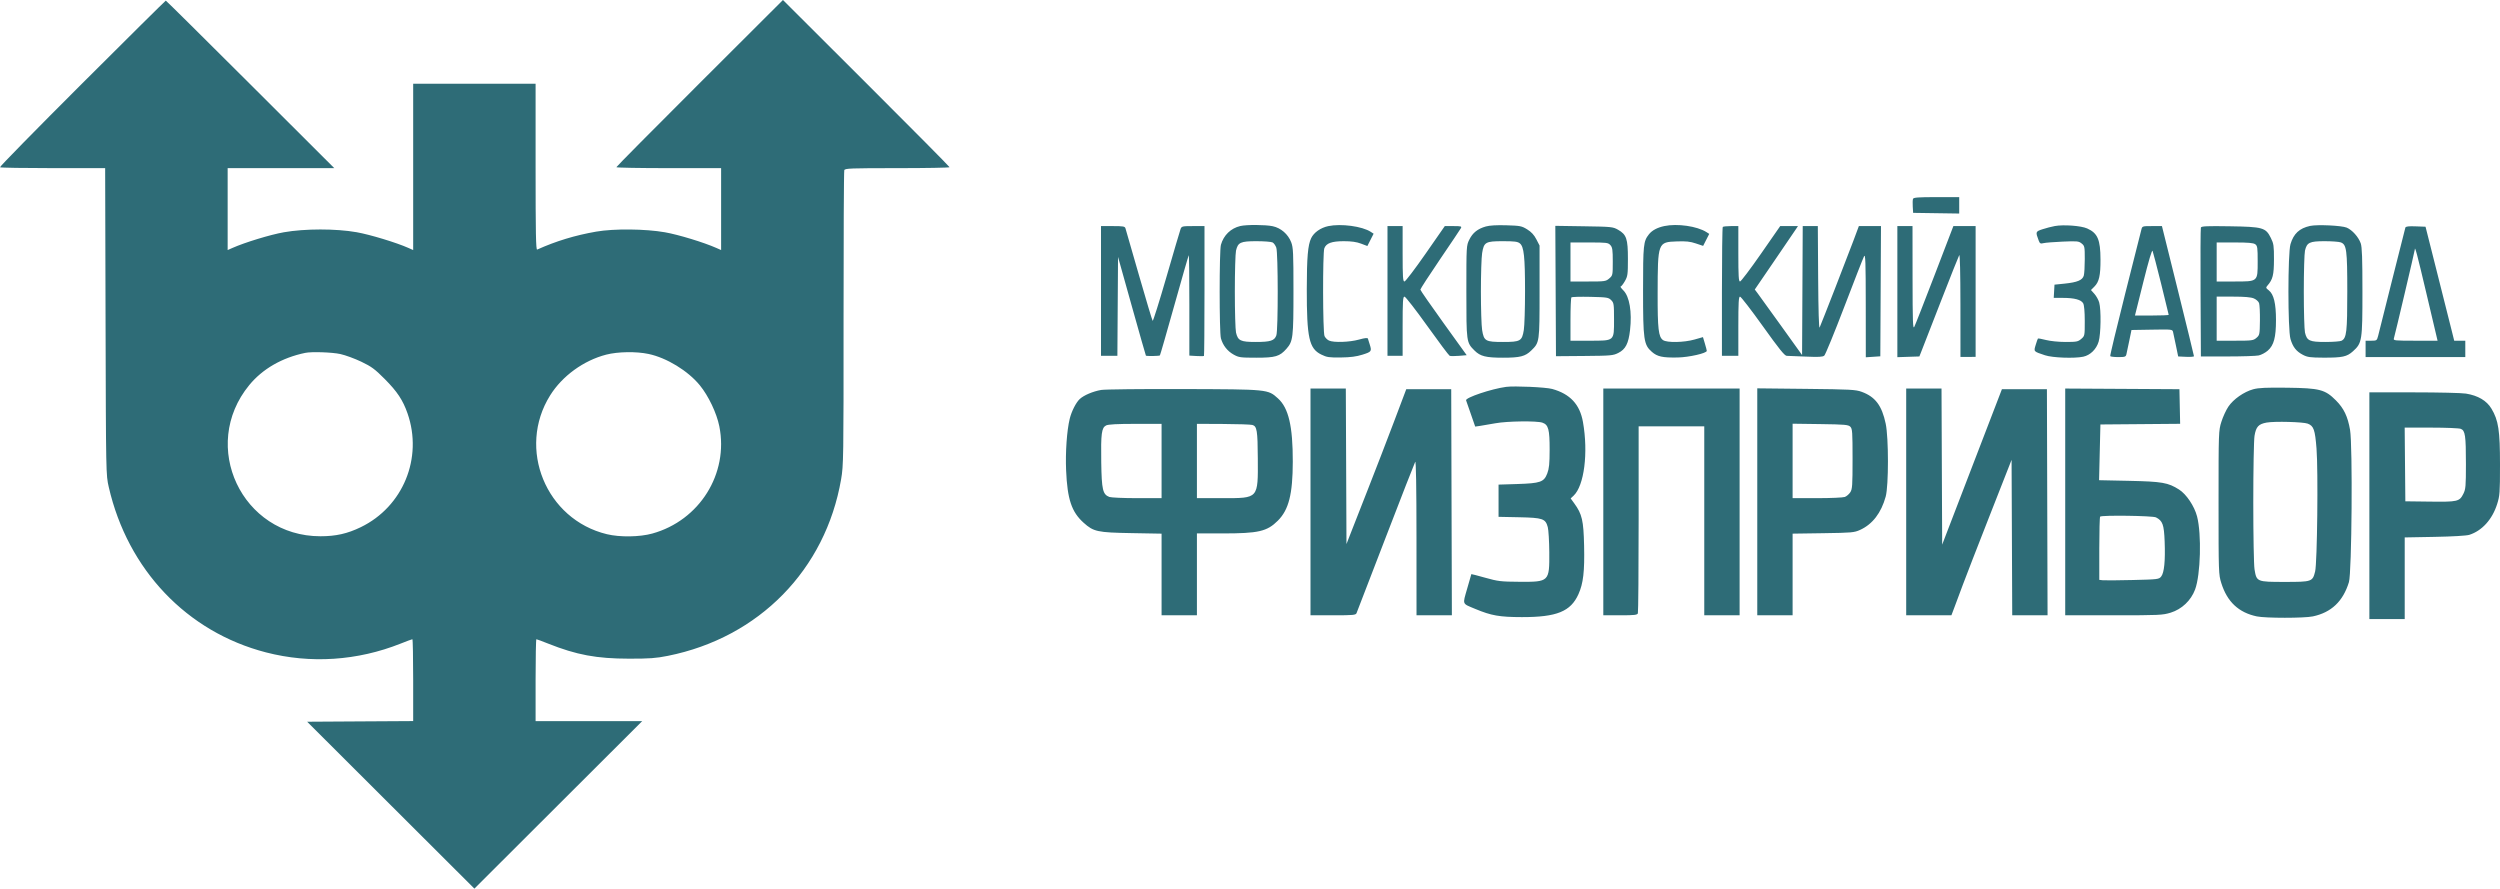 <svg width="211" height="75" viewBox="0 0 211 75" fill="none" xmlns="http://www.w3.org/2000/svg">
<path fill-rule="evenodd" clip-rule="evenodd" d="M6.933 7.047C3.079 10.894 -0.041 14.075 0 14.116C0.042 14.158 2.056 14.191 4.475 14.191H8.875L8.909 27.135C8.943 40.055 8.944 40.08 9.179 41.106C10.779 48.085 15.771 53.334 22.451 55.062C26.204 56.033 30.16 55.774 33.82 54.317C34.325 54.115 34.768 53.951 34.805 53.951C34.842 53.951 34.872 55.505 34.872 57.405V60.859L30.398 60.886L25.924 60.914L32.981 67.957L40.039 75L47.121 67.93L54.204 60.861H49.704H45.204V57.406C45.204 55.506 45.234 53.951 45.271 53.951C45.307 53.951 45.751 54.115 46.256 54.317C48.66 55.274 50.346 55.589 53.086 55.592C54.831 55.594 55.357 55.556 56.371 55.353C64.061 53.81 69.674 48.088 70.99 40.45C71.192 39.279 71.2 38.708 71.196 26.881C71.194 20.091 71.222 14.457 71.258 14.363C71.317 14.209 71.773 14.191 75.733 14.191C78.158 14.191 80.142 14.155 80.142 14.111C80.142 14.068 76.978 10.874 73.112 7.016L66.082 0L59.051 7.016C55.185 10.874 52.021 14.068 52.021 14.111C52.021 14.155 54.011 14.191 56.442 14.191H60.862V17.648V21.105L60.463 20.928C59.396 20.456 57.269 19.807 56.122 19.605C54.474 19.314 51.807 19.288 50.317 19.549C48.526 19.862 46.93 20.348 45.337 21.064C45.231 21.112 45.204 19.68 45.204 14.097V7.069H40.038H34.872V14.087V21.105L34.472 20.927C33.456 20.475 31.236 19.801 30.103 19.6C28.35 19.289 25.726 19.291 23.954 19.604C22.806 19.807 20.679 20.456 19.613 20.928L19.214 21.105V17.648V14.191H23.714H28.214L21.131 7.122C17.235 3.234 14.024 0.053 13.994 0.053C13.964 0.053 10.787 3.2 6.933 7.047ZM161.459 16.783C161.428 16.863 161.418 17.163 161.436 17.448L161.469 17.965L163.413 17.994L165.357 18.023V17.33V16.637H163.436C161.903 16.637 161.504 16.666 161.459 16.783ZM104.678 19.077C103.876 19.268 103.27 19.857 103.045 20.664C102.904 21.172 102.904 28.047 103.045 28.556C103.209 29.145 103.589 29.632 104.113 29.924C104.554 30.17 104.692 30.189 106.026 30.19C107.644 30.191 108.008 30.083 108.577 29.436C109.132 28.806 109.168 28.505 109.168 24.557C109.168 21.324 109.148 20.889 108.976 20.444C108.712 19.763 108.111 19.241 107.418 19.093C106.807 18.962 105.2 18.953 104.678 19.077ZM112.107 19.084C111.462 19.22 110.89 19.622 110.662 20.102C110.384 20.687 110.297 21.705 110.293 24.397C110.289 28.517 110.487 29.416 111.511 29.922C111.982 30.155 112.169 30.183 113.162 30.171C113.979 30.161 114.476 30.096 115 29.931C115.759 29.692 115.79 29.647 115.603 29.064C115.54 28.865 115.471 28.648 115.452 28.582C115.426 28.497 115.202 28.52 114.691 28.662C113.887 28.884 112.57 28.927 112.168 28.744C112.025 28.679 111.855 28.509 111.79 28.367C111.64 28.04 111.626 21.342 111.773 20.954C111.937 20.524 112.399 20.357 113.423 20.357C114.061 20.357 114.492 20.418 114.869 20.561L115.405 20.764L115.669 20.245L115.933 19.725L115.691 19.567C114.973 19.097 113.189 18.857 112.107 19.084ZM125.406 19.114C124.718 19.309 124.297 19.643 124.01 20.225C123.763 20.726 123.761 20.758 123.761 24.61C123.761 28.89 123.763 28.9 124.45 29.586C124.936 30.071 125.408 30.19 126.85 30.19C128.295 30.19 128.729 30.08 129.236 29.585C129.94 28.897 129.939 28.904 129.939 24.607V20.724L129.667 20.196C129.477 19.827 129.245 19.575 128.895 19.36C128.431 19.073 128.306 19.049 127.144 19.014C126.329 18.989 125.722 19.024 125.406 19.114ZM140.466 19.08C139.874 19.206 139.432 19.443 139.169 19.777C138.703 20.368 138.674 20.649 138.674 24.503C138.674 28.69 138.732 29.096 139.417 29.696C139.878 30.1 140.317 30.196 141.593 30.172C142.546 30.155 144.053 29.812 144.053 29.612C144.053 29.572 143.981 29.294 143.892 28.996L143.73 28.453L143.013 28.657C142.129 28.91 140.691 28.936 140.362 28.706C139.975 28.436 139.899 27.772 139.905 24.749C139.915 20.448 139.92 20.433 141.529 20.375C142.296 20.346 142.65 20.384 143.129 20.546L143.745 20.753L144.002 20.247L144.26 19.74L144.023 19.589C143.238 19.089 141.558 18.848 140.466 19.08ZM173.427 19.078C173.15 19.129 172.678 19.251 172.38 19.35C171.795 19.544 171.787 19.568 172.07 20.312C172.162 20.553 172.22 20.584 172.469 20.522C172.629 20.482 173.359 20.423 174.092 20.392C175.318 20.338 175.444 20.351 175.689 20.549C175.942 20.753 175.955 20.819 175.955 21.863C175.955 22.467 175.918 23.095 175.873 23.257C175.764 23.645 175.328 23.828 174.251 23.938L173.399 24.025L173.367 24.583L173.335 25.141L174.112 25.142C175.082 25.143 175.647 25.294 175.819 25.598C175.904 25.748 175.952 26.287 175.954 27.09C175.955 28.338 175.953 28.35 175.657 28.605C175.386 28.838 175.263 28.862 174.341 28.862C173.765 28.862 173.045 28.79 172.684 28.697C172.332 28.606 172.025 28.55 172.003 28.572C171.98 28.595 171.894 28.837 171.812 29.111C171.639 29.684 171.615 29.658 172.6 29.985C173.232 30.196 175.074 30.265 175.825 30.106C176.419 29.98 176.935 29.475 177.126 28.833C177.315 28.198 177.344 26.148 177.173 25.534C177.111 25.312 176.929 24.983 176.769 24.804L176.477 24.478L176.765 24.19C177.166 23.79 177.286 23.256 177.282 21.899C177.276 20.223 177.041 19.675 176.157 19.281C175.645 19.052 174.174 18.943 173.427 19.078ZM194.969 19.068C194.071 19.265 193.58 19.722 193.318 20.604C193.085 21.386 193.085 27.834 193.318 28.616C193.519 29.293 193.806 29.657 194.367 29.949C194.747 30.148 194.989 30.181 196.087 30.186C197.697 30.192 198.076 30.111 198.591 29.647C199.359 28.954 199.389 28.762 199.389 24.61C199.389 21.794 199.356 20.847 199.245 20.534C199.055 19.998 198.526 19.408 198.06 19.211C197.636 19.033 195.565 18.937 194.969 19.068ZM92.924 24.557V30.032H93.615H94.307L94.334 25.859L94.362 21.686L95.523 25.832C96.162 28.113 96.698 29.995 96.714 30.015C96.758 30.07 97.84 30.052 97.895 29.996C97.922 29.969 98.47 28.067 99.114 25.768C99.757 23.469 100.306 21.566 100.332 21.54C100.359 21.513 100.381 23.409 100.381 25.752V30.012L100.976 30.048C101.303 30.068 101.59 30.065 101.615 30.04C101.639 30.016 101.659 27.54 101.659 24.539V19.082H100.697C99.797 19.082 99.729 19.097 99.643 19.321C99.593 19.453 99.057 21.27 98.453 23.36C97.848 25.449 97.322 27.123 97.284 27.08C97.246 27.037 96.726 25.303 96.129 23.228C95.531 21.152 95.018 19.37 94.988 19.268C94.941 19.108 94.794 19.082 93.929 19.082H92.924V24.557ZM117.104 24.557V30.032H117.743H118.382V27.533C118.382 25.412 118.406 25.035 118.538 25.035C118.624 25.035 119.488 26.146 120.458 27.504C121.429 28.862 122.281 29.999 122.353 30.03C122.424 30.062 122.777 30.063 123.136 30.033L123.789 29.978L121.837 27.267C120.763 25.776 119.882 24.506 119.879 24.445C119.876 24.384 120.62 23.235 121.532 21.894C122.445 20.552 123.237 19.37 123.294 19.268C123.387 19.099 123.329 19.082 122.668 19.082H121.941L120.314 21.421C119.419 22.707 118.619 23.759 118.535 23.759C118.407 23.759 118.382 23.379 118.382 21.421V19.082H117.743H117.104V24.557ZM131.297 24.563L131.324 30.064L133.721 30.044C135.966 30.025 136.147 30.009 136.587 29.787C137.195 29.481 137.445 28.998 137.574 27.875C137.752 26.337 137.533 25.029 137.012 24.509C136.833 24.331 136.73 24.184 136.782 24.184C136.834 24.184 136.994 23.981 137.137 23.733C137.376 23.315 137.396 23.172 137.396 21.846C137.396 20.151 137.276 19.797 136.566 19.392C136.134 19.145 136.027 19.134 133.693 19.098L131.269 19.061L131.297 24.563ZM145.402 19.153C145.363 19.192 145.331 21.655 145.331 24.628V30.032H146.024H146.716V27.533C146.716 25.524 146.744 25.035 146.858 25.035C146.936 25.035 147.803 26.159 148.785 27.533C150.163 29.46 150.623 30.032 150.801 30.033C150.927 30.035 151.653 30.063 152.415 30.097C153.492 30.145 153.837 30.127 153.969 30.015C154.062 29.937 154.824 28.078 155.662 25.886C156.499 23.693 157.248 21.779 157.325 21.633C157.444 21.409 157.467 22.058 157.47 25.761L157.474 30.155L158.087 30.114L158.699 30.072L158.727 24.577L158.755 19.082H157.821H156.888L156.423 20.331C155.924 21.672 153.737 27.287 153.577 27.64C153.516 27.772 153.47 26.203 153.452 23.467L153.424 19.082H152.787H152.15L152.123 24.524L152.095 29.966L150.345 27.527C149.382 26.186 148.484 24.941 148.349 24.761L148.104 24.434L149.768 21.997C150.683 20.657 151.503 19.453 151.59 19.321L151.747 19.082H150.998H150.249L148.624 21.421C147.73 22.707 146.935 23.759 146.857 23.759C146.744 23.759 146.716 23.291 146.716 21.421V19.082H146.095C145.753 19.082 145.441 19.114 145.402 19.153ZM160.137 24.614V30.146L161.066 30.115L161.995 30.085L162.184 29.606C162.287 29.343 163.022 27.457 163.816 25.415C164.61 23.373 165.305 21.627 165.359 21.535C165.42 21.431 165.458 23.02 165.46 25.747L165.463 30.127L166.102 30.124L166.742 30.121V24.601V19.082H165.803H164.865L163.286 23.201C162.417 25.467 161.643 27.44 161.566 27.586C161.446 27.811 161.424 27.175 161.42 23.467L161.416 19.082H160.777H160.137V24.614ZM180.733 19.374C180.693 19.535 180.074 21.987 179.357 24.822C178.641 27.658 178.077 30.014 178.103 30.058C178.13 30.102 178.436 30.138 178.782 30.138C179.349 30.138 179.419 30.113 179.469 29.899C179.499 29.767 179.608 29.253 179.711 28.756L179.897 27.852L181.625 27.823C183.346 27.794 183.353 27.795 183.409 28.036C183.44 28.169 183.549 28.684 183.652 29.181L183.838 30.085L184.504 30.116C184.87 30.134 185.17 30.11 185.171 30.063C185.172 30.017 184.564 27.527 183.821 24.53L182.468 19.082H181.637C180.819 19.082 180.805 19.086 180.733 19.374ZM185.755 19.204C185.724 19.283 185.712 21.763 185.727 24.716L185.755 30.085H187.992C189.222 30.085 190.41 30.046 190.631 30C190.852 29.953 191.199 29.769 191.402 29.591C191.915 29.141 192.093 28.475 192.093 27.002C192.093 25.611 191.905 24.835 191.489 24.508C191.235 24.309 191.224 24.272 191.372 24.104C191.824 23.59 191.92 23.203 191.923 21.896C191.925 20.748 191.899 20.564 191.663 20.089C191.225 19.207 190.999 19.142 188.179 19.098C186.265 19.068 185.799 19.089 185.755 19.204ZM203.013 19.21C202.986 19.286 202.481 21.285 201.891 23.653C201.3 26.021 200.77 28.138 200.712 28.357C200.61 28.742 200.59 28.756 200.131 28.756H199.656V29.447V30.138H203.863H208.071V29.447V28.756H207.603H207.135L206.957 28.038C206.859 27.644 206.315 25.479 205.747 23.228L204.715 19.135L203.888 19.104C203.286 19.081 203.048 19.11 203.013 19.21ZM107.407 20.462C107.514 20.519 107.654 20.717 107.719 20.903C107.876 21.351 107.881 27.854 107.725 28.3C107.566 28.755 107.233 28.862 105.98 28.862C104.704 28.862 104.479 28.754 104.319 28.065C104.265 27.831 104.22 26.276 104.22 24.61C104.22 22.943 104.265 21.389 104.319 21.155C104.481 20.457 104.697 20.357 106.045 20.357C106.687 20.357 107.3 20.404 107.407 20.462ZM128.279 20.544C128.622 20.824 128.713 21.678 128.713 24.61C128.713 26.042 128.667 27.501 128.61 27.852C128.458 28.787 128.328 28.862 126.85 28.862C125.373 28.862 125.243 28.787 125.091 27.852C125.034 27.501 124.988 26.042 124.988 24.61C124.988 23.177 125.034 21.718 125.091 21.367C125.243 20.432 125.373 20.357 126.85 20.357C127.837 20.357 128.092 20.391 128.279 20.544ZM197.561 20.457C198.053 20.644 198.11 21.073 198.111 24.61C198.111 28.017 198.052 28.532 197.63 28.757C197.522 28.815 196.908 28.862 196.266 28.862C194.919 28.862 194.702 28.762 194.54 28.065C194.486 27.831 194.441 26.276 194.441 24.61C194.441 22.943 194.486 21.389 194.54 21.155C194.7 20.466 194.925 20.357 196.199 20.357C196.804 20.357 197.417 20.402 197.561 20.457ZM135.915 20.687C136.088 20.879 136.118 21.08 136.118 22.079C136.118 23.226 136.112 23.25 135.819 23.503C135.534 23.747 135.451 23.759 134.034 23.759H132.549V22.111V20.464H134.13C135.603 20.464 135.726 20.479 135.915 20.687ZM190.342 20.615C190.527 20.75 190.548 20.901 190.548 22.059C190.548 23.791 190.585 23.759 188.566 23.759H187.087V22.111V20.464H188.611C189.759 20.464 190.186 20.501 190.342 20.615ZM182.398 23.942C182.75 25.358 183.039 26.542 183.039 26.573C183.039 26.604 182.398 26.63 181.615 26.63H180.19L180.895 23.808C181.354 21.97 181.627 21.054 181.678 21.177C181.721 21.282 182.045 22.526 182.398 23.942ZM204.767 24.672C205.235 26.655 205.644 28.385 205.675 28.517L205.731 28.756H203.858C202.123 28.756 201.989 28.742 202.042 28.57C202.144 28.239 203.81 21.16 203.81 21.058C203.81 20.709 204.013 21.474 204.767 24.672ZM135.982 25.33C136.209 25.558 136.224 25.658 136.224 26.961C136.224 28.813 136.291 28.756 134.135 28.756H132.549V26.966C132.549 25.982 132.584 25.142 132.628 25.099C132.671 25.055 133.389 25.035 134.223 25.054C135.635 25.086 135.756 25.105 135.982 25.33ZM190.222 25.185C190.42 25.267 190.62 25.446 190.667 25.584C190.714 25.72 190.746 26.382 190.738 27.054C190.723 28.232 190.712 28.285 190.443 28.516C190.181 28.741 190.068 28.756 188.625 28.756H187.087V26.895V25.035H188.475C189.428 25.035 189.975 25.082 190.222 25.185ZM28.726 29.881C29.148 29.974 29.944 30.266 30.496 30.53C31.356 30.942 31.636 31.149 32.466 31.983C33.524 33.046 34.006 33.772 34.395 34.889C35.707 38.653 34.019 42.763 30.451 44.493C29.319 45.042 28.351 45.26 27.043 45.26C20.413 45.26 16.823 37.635 21.036 32.503C22.159 31.135 23.805 30.188 25.764 29.782C26.303 29.67 28.028 29.728 28.726 29.881ZM54.737 29.874C56.266 30.196 58.063 31.294 59.064 32.517C59.794 33.408 60.489 34.869 60.711 35.98C61.51 39.98 59.043 43.927 55.051 45.032C53.985 45.327 52.318 45.351 51.222 45.086C46.073 43.843 43.626 37.863 46.43 33.373C47.456 31.73 49.255 30.424 51.169 29.93C52.148 29.678 53.694 29.653 54.737 29.874ZM127.117 32.652C125.876 32.818 123.657 33.565 123.737 33.789C123.761 33.857 123.944 34.383 124.144 34.958L124.507 36.004L124.933 35.942C125.167 35.908 125.743 35.81 126.211 35.724C127.206 35.541 129.708 35.509 130.18 35.673C130.687 35.849 130.792 36.241 130.789 37.953C130.787 39.141 130.746 39.547 130.59 39.957C130.31 40.687 130.015 40.791 128.049 40.852L126.478 40.901V42.261V43.621L128.214 43.656C130.216 43.698 130.439 43.775 130.633 44.493C130.696 44.728 130.753 45.683 130.76 46.613C130.776 49.097 130.753 49.119 128.235 49.103C126.673 49.093 126.434 49.064 125.362 48.763C124.719 48.582 124.189 48.444 124.182 48.455C124.176 48.467 124.016 49.022 123.827 49.688C123.435 51.066 123.373 50.916 124.525 51.398C125.864 51.958 126.57 52.082 128.448 52.084C131.39 52.088 132.564 51.612 133.221 50.15C133.63 49.24 133.747 48.239 133.698 46.046C133.651 43.929 133.526 43.392 132.873 42.492L132.564 42.067L132.812 41.835C133.707 40.996 134.061 38.215 133.602 35.618C133.34 34.132 132.518 33.249 131.005 32.828C130.47 32.679 127.815 32.559 127.117 32.652ZM190.176 32.853C189.391 33.066 188.496 33.692 188.071 34.325C187.88 34.61 187.616 35.183 187.485 35.6C187.25 36.347 187.246 36.437 187.246 42.416C187.246 48.369 187.251 48.489 187.481 49.222C187.978 50.797 188.943 51.7 190.474 52.024C191.205 52.179 194.473 52.179 195.203 52.024C196.764 51.694 197.755 50.753 198.25 49.13C198.493 48.333 198.572 37.593 198.344 36.279C198.147 35.143 197.823 34.467 197.153 33.795C196.236 32.875 195.786 32.758 193.052 32.723C191.279 32.701 190.629 32.73 190.176 32.853ZM92.937 32.912C92.248 33.03 91.475 33.358 91.131 33.678C90.816 33.971 90.436 34.72 90.284 35.347C90.042 36.342 89.914 38.174 89.98 39.706C90.084 42.137 90.442 43.208 91.456 44.118C92.302 44.877 92.611 44.944 95.507 44.995L98.037 45.041V48.486V51.931H99.528H101.02V48.476V45.021H103.184C106.223 45.021 106.937 44.856 107.852 43.943C108.772 43.025 109.106 41.703 109.111 38.961C109.116 35.971 108.755 34.43 107.86 33.625C107.002 32.854 107.067 32.86 99.901 32.836C96.373 32.824 93.254 32.858 92.937 32.912ZM110.606 42.363V51.931H112.512C114.228 51.931 114.426 51.912 114.493 51.745C114.534 51.643 115.642 48.768 116.955 45.357C118.267 41.946 119.388 39.075 119.444 38.978C119.512 38.863 119.549 41.084 119.551 45.367L119.554 51.931H121.046H122.538L122.51 42.39L122.483 32.849H120.586H118.688L117.645 35.613C117.071 37.133 116.074 39.716 115.43 41.353C114.786 42.99 114.12 44.688 113.951 45.126L113.642 45.921L113.615 39.358L113.587 32.795H112.097H110.606V42.363ZM135.319 42.363V51.931H136.745C137.948 51.931 138.182 51.905 138.237 51.763C138.272 51.67 138.301 48.083 138.301 43.79V35.985H141.071H143.84V43.958V51.931H145.331H146.823V42.363V32.795H141.071H135.319V42.363ZM148.314 42.354V51.931H149.805H151.296V48.486V45.04L153.879 45.002C156.298 44.967 156.496 44.949 156.995 44.722C158.04 44.246 158.775 43.289 159.153 41.91C159.406 40.986 159.406 36.952 159.152 35.756C158.829 34.228 158.274 33.491 157.131 33.072C156.62 32.884 156.195 32.861 152.441 32.821L148.314 32.776V42.354ZM160.883 42.363V51.931H162.791H164.699L164.97 51.214C165.118 50.819 165.435 49.97 165.674 49.327C165.912 48.683 166.933 46.054 167.942 43.484L169.777 38.81L169.805 45.37L169.832 51.931H171.323H172.814L172.787 42.39L172.76 32.849H170.861H168.962L166.44 39.408L163.919 45.968L163.891 39.382L163.864 32.795H162.373H160.883V42.363ZM174.304 42.362V51.931H178.394C182.24 51.931 182.527 51.918 183.204 51.709C184.141 51.42 184.917 50.686 185.264 49.758C185.731 48.514 185.823 45.087 185.43 43.579C185.204 42.714 184.528 41.707 183.909 41.315C182.985 40.73 182.484 40.643 179.701 40.583L177.162 40.529L177.218 38.177L177.275 35.825L180.639 35.797L184.004 35.769L183.974 34.309L183.944 32.849L179.124 32.821L174.304 32.793V42.362ZM199.975 42.682V52.25H201.467H202.958V48.805V45.359L205.488 45.312C206.997 45.284 208.176 45.215 208.41 45.14C209.483 44.798 210.352 43.837 210.761 42.536C210.981 41.839 211 41.574 211 39.227C211 36.325 210.871 35.478 210.277 34.488C209.872 33.813 209.145 33.385 208.124 33.219C207.772 33.162 205.795 33.115 203.73 33.115L199.975 33.114V42.682ZM194.777 35.757C195.279 35.953 195.388 36.263 195.514 37.855C195.662 39.714 195.574 47.511 195.398 48.226C195.183 49.096 195.131 49.114 192.83 49.114C190.471 49.114 190.455 49.107 190.281 48.046C190.224 47.698 190.177 45.164 190.177 42.416C190.177 39.668 190.224 37.135 190.281 36.787C190.407 36.018 190.616 35.789 191.303 35.665C191.969 35.545 194.398 35.609 194.777 35.757ZM98.037 38.908V42.044H95.967C94.828 42.044 93.776 41.998 93.629 41.943C93.072 41.731 92.981 41.341 92.945 39.015C92.908 36.59 92.973 36.1 93.355 35.907C93.538 35.815 94.279 35.775 95.827 35.774L98.037 35.772V38.908ZM105.7 35.866C106.087 35.974 106.146 36.337 106.159 38.696C106.178 42.114 106.24 42.044 103.189 42.044H101.02V38.908V35.772L103.23 35.783C104.446 35.789 105.557 35.826 105.7 35.866ZM156.166 36.015C156.338 36.187 156.356 36.449 156.356 38.731C156.356 40.985 156.335 41.288 156.164 41.549C156.058 41.71 155.852 41.887 155.704 41.943C155.557 41.999 154.505 42.044 153.367 42.044H151.296V38.903V35.761L153.636 35.793C155.714 35.822 155.997 35.847 156.166 36.015ZM207.685 36.193C208.064 36.336 208.124 36.746 208.124 39.174C208.124 41.035 208.102 41.291 207.911 41.671C207.579 42.332 207.436 42.366 205.088 42.336L203.011 42.31L202.983 39.201L202.955 36.091H205.186C206.414 36.091 207.538 36.137 207.685 36.193ZM181.964 43.667C182.528 43.956 182.641 44.27 182.696 45.692C182.76 47.34 182.66 48.341 182.401 48.661C182.213 48.893 182.133 48.903 179.986 48.954C178.765 48.984 177.634 48.992 177.473 48.974L177.18 48.94V46.307C177.18 44.859 177.212 43.642 177.251 43.604C177.387 43.468 181.689 43.526 181.964 43.667Z" fill="#2E6C77"/>
</svg>
